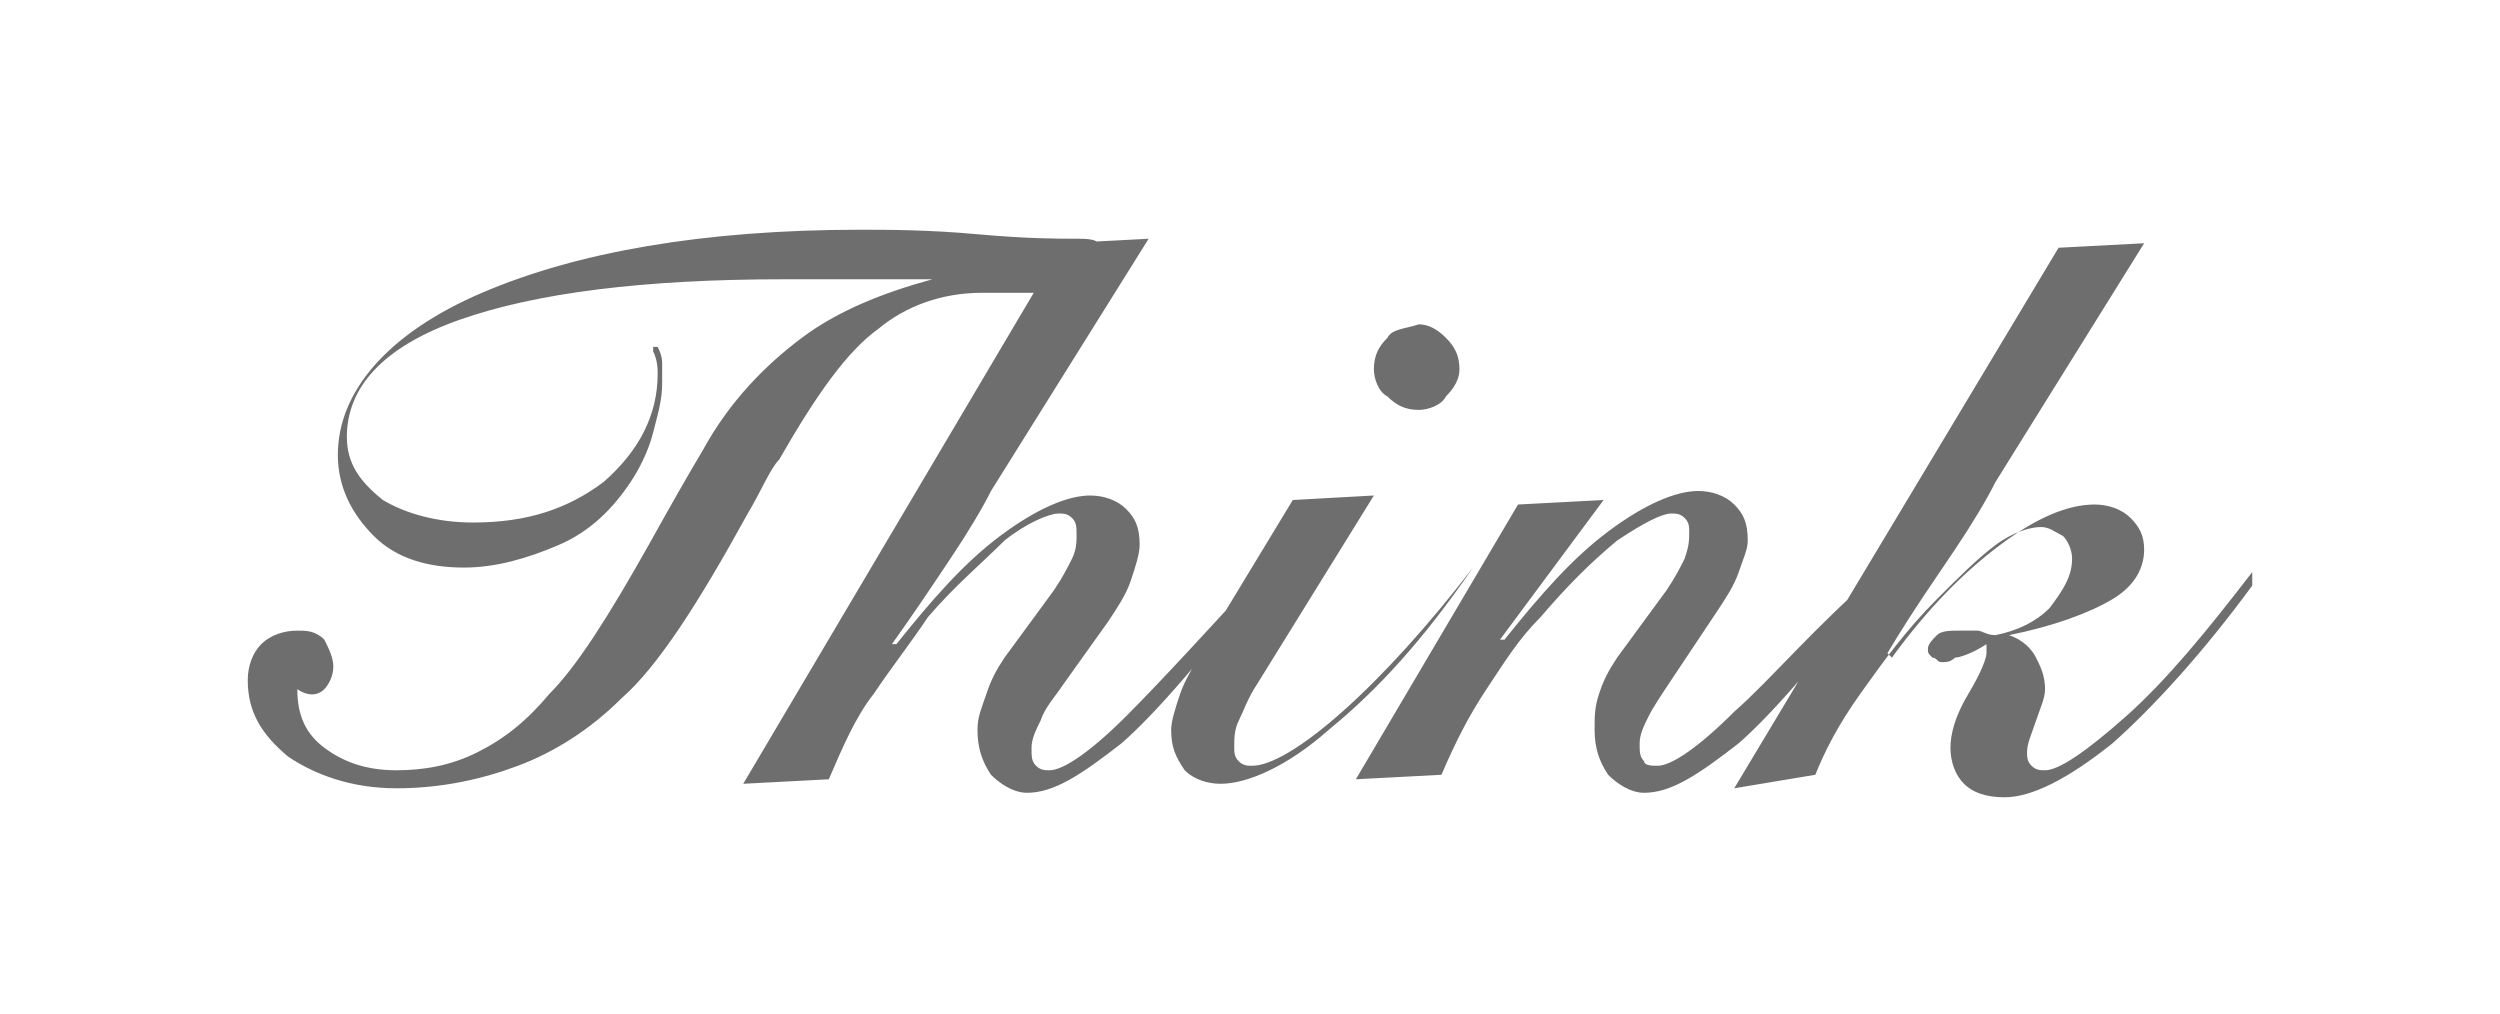 <?xml version="1.0" encoding="utf-8"?>
<!-- Generator: Adobe Illustrator 18.0.0, SVG Export Plug-In . SVG Version: 6.00 Build 0)  -->
<!DOCTYPE svg PUBLIC "-//W3C//DTD SVG 1.1//EN" "http://www.w3.org/Graphics/SVG/1.1/DTD/svg11.dtd">
<svg version="1.1" id="图层_1" xmlns="http://www.w3.org/2000/svg" xmlns:xlink="http://www.w3.org/1999/xlink" x="0px" y="0px"
	 viewBox="0 0 55.5 22.5" enable-background="new 0 0 55.5 22.5" xml:space="preserve">
<path fill="#6E6E6E" d="M7.2,15.3c0.1-0.1,0.2-0.3,0.2-0.5c0-0.2-0.1-0.4-0.2-0.6c-0.2-0.2-0.4-0.2-0.6-0.2c-0.3,0-0.6,0.1-0.8,0.3
	c-0.2,0.2-0.3,0.5-0.3,0.8c0,0.7,0.3,1.2,0.9,1.7c0.6,0.4,1.4,0.7,2.4,0.7c1,0,1.9-0.2,2.7-0.5c0.8-0.3,1.6-0.8,2.3-1.5
	c0.8-0.7,1.7-2.1,2.8-4.1c0.3-0.5,0.5-1,0.7-1.2c0.8-1.4,1.5-2.4,2.2-2.9c0.6-0.5,1.4-0.8,2.3-0.8c0.2,0,0.5,0,0.8,0
	c0.4,0,0.6,0,0.7,0c0.4,0,0.8-0.1,1-0.2c0.2-0.1,0.3-0.3,0.3-0.5c0-0.2-0.1-0.3-0.2-0.4c-0.1-0.1-0.3-0.1-0.5-0.1
	c-0.4,0-1.1,0-2.2-0.1c-1.1-0.1-2-0.1-2.6-0.1c-3.5,0-6.3,0.5-8.4,1.4c-2.1,0.9-3.2,2.2-3.2,3.6c0,0.7,0.3,1.3,0.8,1.8
	c0.5,0.5,1.2,0.7,2,0.7c0.7,0,1.4-0.2,2.1-0.5c0.7-0.3,1.2-0.8,1.6-1.4c0.2-0.3,0.4-0.7,0.5-1.1c0.1-0.4,0.2-0.7,0.2-1.1
	c0-0.1,0-0.3,0-0.4s0-0.2-0.1-0.4l-0.1,0c0,0,0,0,0,0.1c0.1,0.2,0.1,0.4,0.1,0.5c0,0.9-0.4,1.7-1.2,2.4c-0.8,0.6-1.7,0.9-2.9,0.9
	c-0.8,0-1.5-0.2-2-0.5c-0.5-0.4-0.8-0.8-0.8-1.4c0-1.1,0.8-2,2.5-2.6c1.7-0.6,4.1-0.9,7.2-0.9c0.4,0,0.8,0,1.4,0c0.5,0,1.2,0,1.9,0
	l0,0c-1.1,0.3-2.1,0.7-2.9,1.3c-0.8,0.6-1.6,1.4-2.2,2.5c-0.3,0.5-0.7,1.2-1.2,2.1c-0.9,1.6-1.6,2.7-2.2,3.3c-0.5,0.6-1,1-1.6,1.3
	c-0.6,0.3-1.2,0.4-1.8,0.4c-0.7,0-1.2-0.2-1.6-0.5c-0.4-0.3-0.6-0.7-0.6-1.3l0,0C6.9,15.5,7.1,15.4,7.2,15.3z M25,15.9
	c-0.8,0.8-1.4,1.2-1.7,1.2c-0.1,0-0.2,0-0.3-0.1c-0.1-0.1-0.1-0.2-0.1-0.4c0-0.2,0.1-0.4,0.2-0.6c0.1-0.3,0.3-0.5,0.5-0.8l1-1.4
	c0.2-0.3,0.4-0.6,0.5-0.9c0.1-0.3,0.2-0.6,0.2-0.8c0-0.4-0.1-0.6-0.3-0.8c-0.2-0.2-0.5-0.3-0.8-0.3c-0.5,0-1.2,0.3-2,0.9
	c-0.8,0.6-1.5,1.4-2.3,2.4l-0.1,0c0.5-0.7,0.9-1.3,1.3-1.9c0.4-0.6,0.7-1.1,0.9-1.5l3.5-5.6l-1.9,0.1l-7.1,12l1.9-0.1
	c0.3-0.7,0.6-1.4,1-1.9c0.4-0.6,0.8-1.1,1.2-1.7c0.6-0.7,1.2-1.2,1.7-1.7c0.5-0.4,1-0.6,1.2-0.6c0.1,0,0.2,0,0.3,0.1
	c0.1,0.1,0.1,0.2,0.1,0.4c0,0.1,0,0.3-0.1,0.5c-0.1,0.2-0.2,0.4-0.4,0.7l-1.1,1.5c-0.2,0.3-0.3,0.5-0.4,0.8
	c-0.1,0.3-0.2,0.5-0.2,0.8c0,0.4,0.1,0.7,0.3,1c0.2,0.2,0.5,0.4,0.8,0.4c0.6,0,1.2-0.4,2.1-1.1c0.8-0.7,1.9-2,3.2-3.7l-0.1-0.1
	C26.8,14,25.8,15.1,25,15.9z M32.7,12.6c-1,1.3-2,2.4-2.9,3.2c-0.9,0.8-1.6,1.2-2,1.2c-0.1,0-0.2,0-0.3-0.1
	c-0.1-0.1-0.1-0.2-0.1-0.3c0-0.2,0-0.4,0.1-0.6c0.1-0.2,0.2-0.5,0.4-0.8l2.6-4.2l-1.8,0.1l-2,3.3c-0.2,0.4-0.4,0.7-0.5,1
	c-0.1,0.3-0.2,0.6-0.2,0.8c0,0.4,0.1,0.6,0.3,0.9c0.2,0.2,0.5,0.3,0.8,0.3c0.6,0,1.5-0.4,2.4-1.2C30.6,15.3,31.6,14.2,32.7,12.6
	L32.7,12.6z M30.8,7.5c-0.2,0.2-0.3,0.4-0.3,0.7c0,0.2,0.1,0.5,0.3,0.6c0.2,0.2,0.4,0.3,0.7,0.3c0.2,0,0.5-0.1,0.6-0.3
	c0.2-0.2,0.3-0.4,0.3-0.6c0-0.3-0.1-0.5-0.3-0.7c-0.2-0.2-0.4-0.3-0.6-0.3C31.2,7.3,30.9,7.3,30.8,7.5z M38.5,15.8
	c-0.8,0.8-1.4,1.2-1.7,1.2c-0.1,0-0.3,0-0.3-0.1c-0.1-0.1-0.1-0.2-0.1-0.4c0-0.2,0.1-0.4,0.2-0.6c0.1-0.2,0.3-0.5,0.5-0.8l1-1.5
	c0.2-0.3,0.4-0.6,0.5-0.9c0.1-0.3,0.2-0.5,0.2-0.7c0-0.4-0.1-0.6-0.3-0.8c-0.2-0.2-0.5-0.3-0.8-0.3c-0.5,0-1.2,0.3-2,0.9
	c-0.8,0.6-1.5,1.4-2.3,2.4l-0.1,0l2.3-3.1l-1.9,0.1l-3.6,6.1l1.9-0.1c0.3-0.7,0.6-1.3,1-1.9c0.4-0.6,0.7-1.1,1.2-1.6
	c0.6-0.7,1.1-1.2,1.7-1.7c0.6-0.4,1-0.6,1.2-0.6c0.1,0,0.2,0,0.3,0.1c0.1,0.1,0.1,0.2,0.1,0.3c0,0.2,0,0.3-0.1,0.6
	c-0.1,0.2-0.2,0.4-0.4,0.7l-1.1,1.5c-0.2,0.3-0.3,0.5-0.4,0.8c-0.1,0.3-0.1,0.5-0.1,0.8c0,0.4,0.1,0.7,0.3,1
	c0.2,0.2,0.5,0.4,0.8,0.4c0.6,0,1.2-0.4,2.1-1.1c0.8-0.7,1.9-2,3.2-3.7l-0.1-0.1C40.3,13.9,39.3,15.1,38.5,15.8z M40.3,17.2
	c0.2-0.5,0.5-1.1,1-1.8c0.5-0.7,1-1.4,1.7-2.1c0.5-0.5,0.9-0.9,1.3-1.2c0.4-0.3,0.8-0.4,1-0.4c0.2,0,0.3,0.1,0.5,0.2
	c0.1,0.1,0.2,0.3,0.2,0.5c0,0.4-0.2,0.7-0.5,1.1c-0.3,0.3-0.7,0.5-1.2,0.6c-0.2,0-0.3-0.1-0.4-0.1c-0.1,0-0.2,0-0.4,0
	c-0.2,0-0.4,0-0.5,0.1c-0.1,0.1-0.2,0.2-0.2,0.3c0,0.1,0,0.1,0.1,0.2c0.1,0,0.1,0.1,0.2,0.1c0.1,0,0.2,0,0.3-0.1
	c0.1,0,0.4-0.1,0.7-0.3c0,0,0,0,0,0.1c0,0,0,0.1,0,0.1c0,0.1-0.1,0.4-0.4,0.9c-0.3,0.5-0.4,0.9-0.4,1.2c0,0.3,0.1,0.6,0.3,0.8
	c0.2,0.2,0.5,0.3,0.9,0.3c0.6,0,1.4-0.4,2.4-1.2c0.9-0.8,2-2,3.1-3.5L50,12.7c-1,1.3-1.9,2.4-2.8,3.2c-0.9,0.8-1.5,1.2-1.8,1.2
	c-0.1,0-0.2,0-0.3-0.1c-0.1-0.1-0.1-0.2-0.1-0.3c0-0.2,0.1-0.4,0.2-0.7c0.1-0.3,0.2-0.5,0.2-0.7c0-0.3-0.1-0.5-0.2-0.7
	c-0.1-0.2-0.3-0.4-0.6-0.5c1-0.2,1.8-0.5,2.3-0.8c0.5-0.3,0.7-0.7,0.7-1.1c0-0.3-0.1-0.5-0.3-0.7c-0.2-0.2-0.5-0.3-0.8-0.3
	c-0.6,0-1.3,0.3-2.1,0.9c-0.8,0.6-1.6,1.4-2.4,2.5l-0.1-0.1c0.6-1,1.1-1.7,1.5-2.3s0.7-1.1,0.9-1.5l3.3-5.3l-1.9,0.1l-7.2,12
	L40.3,17.2z"/>
</svg>
